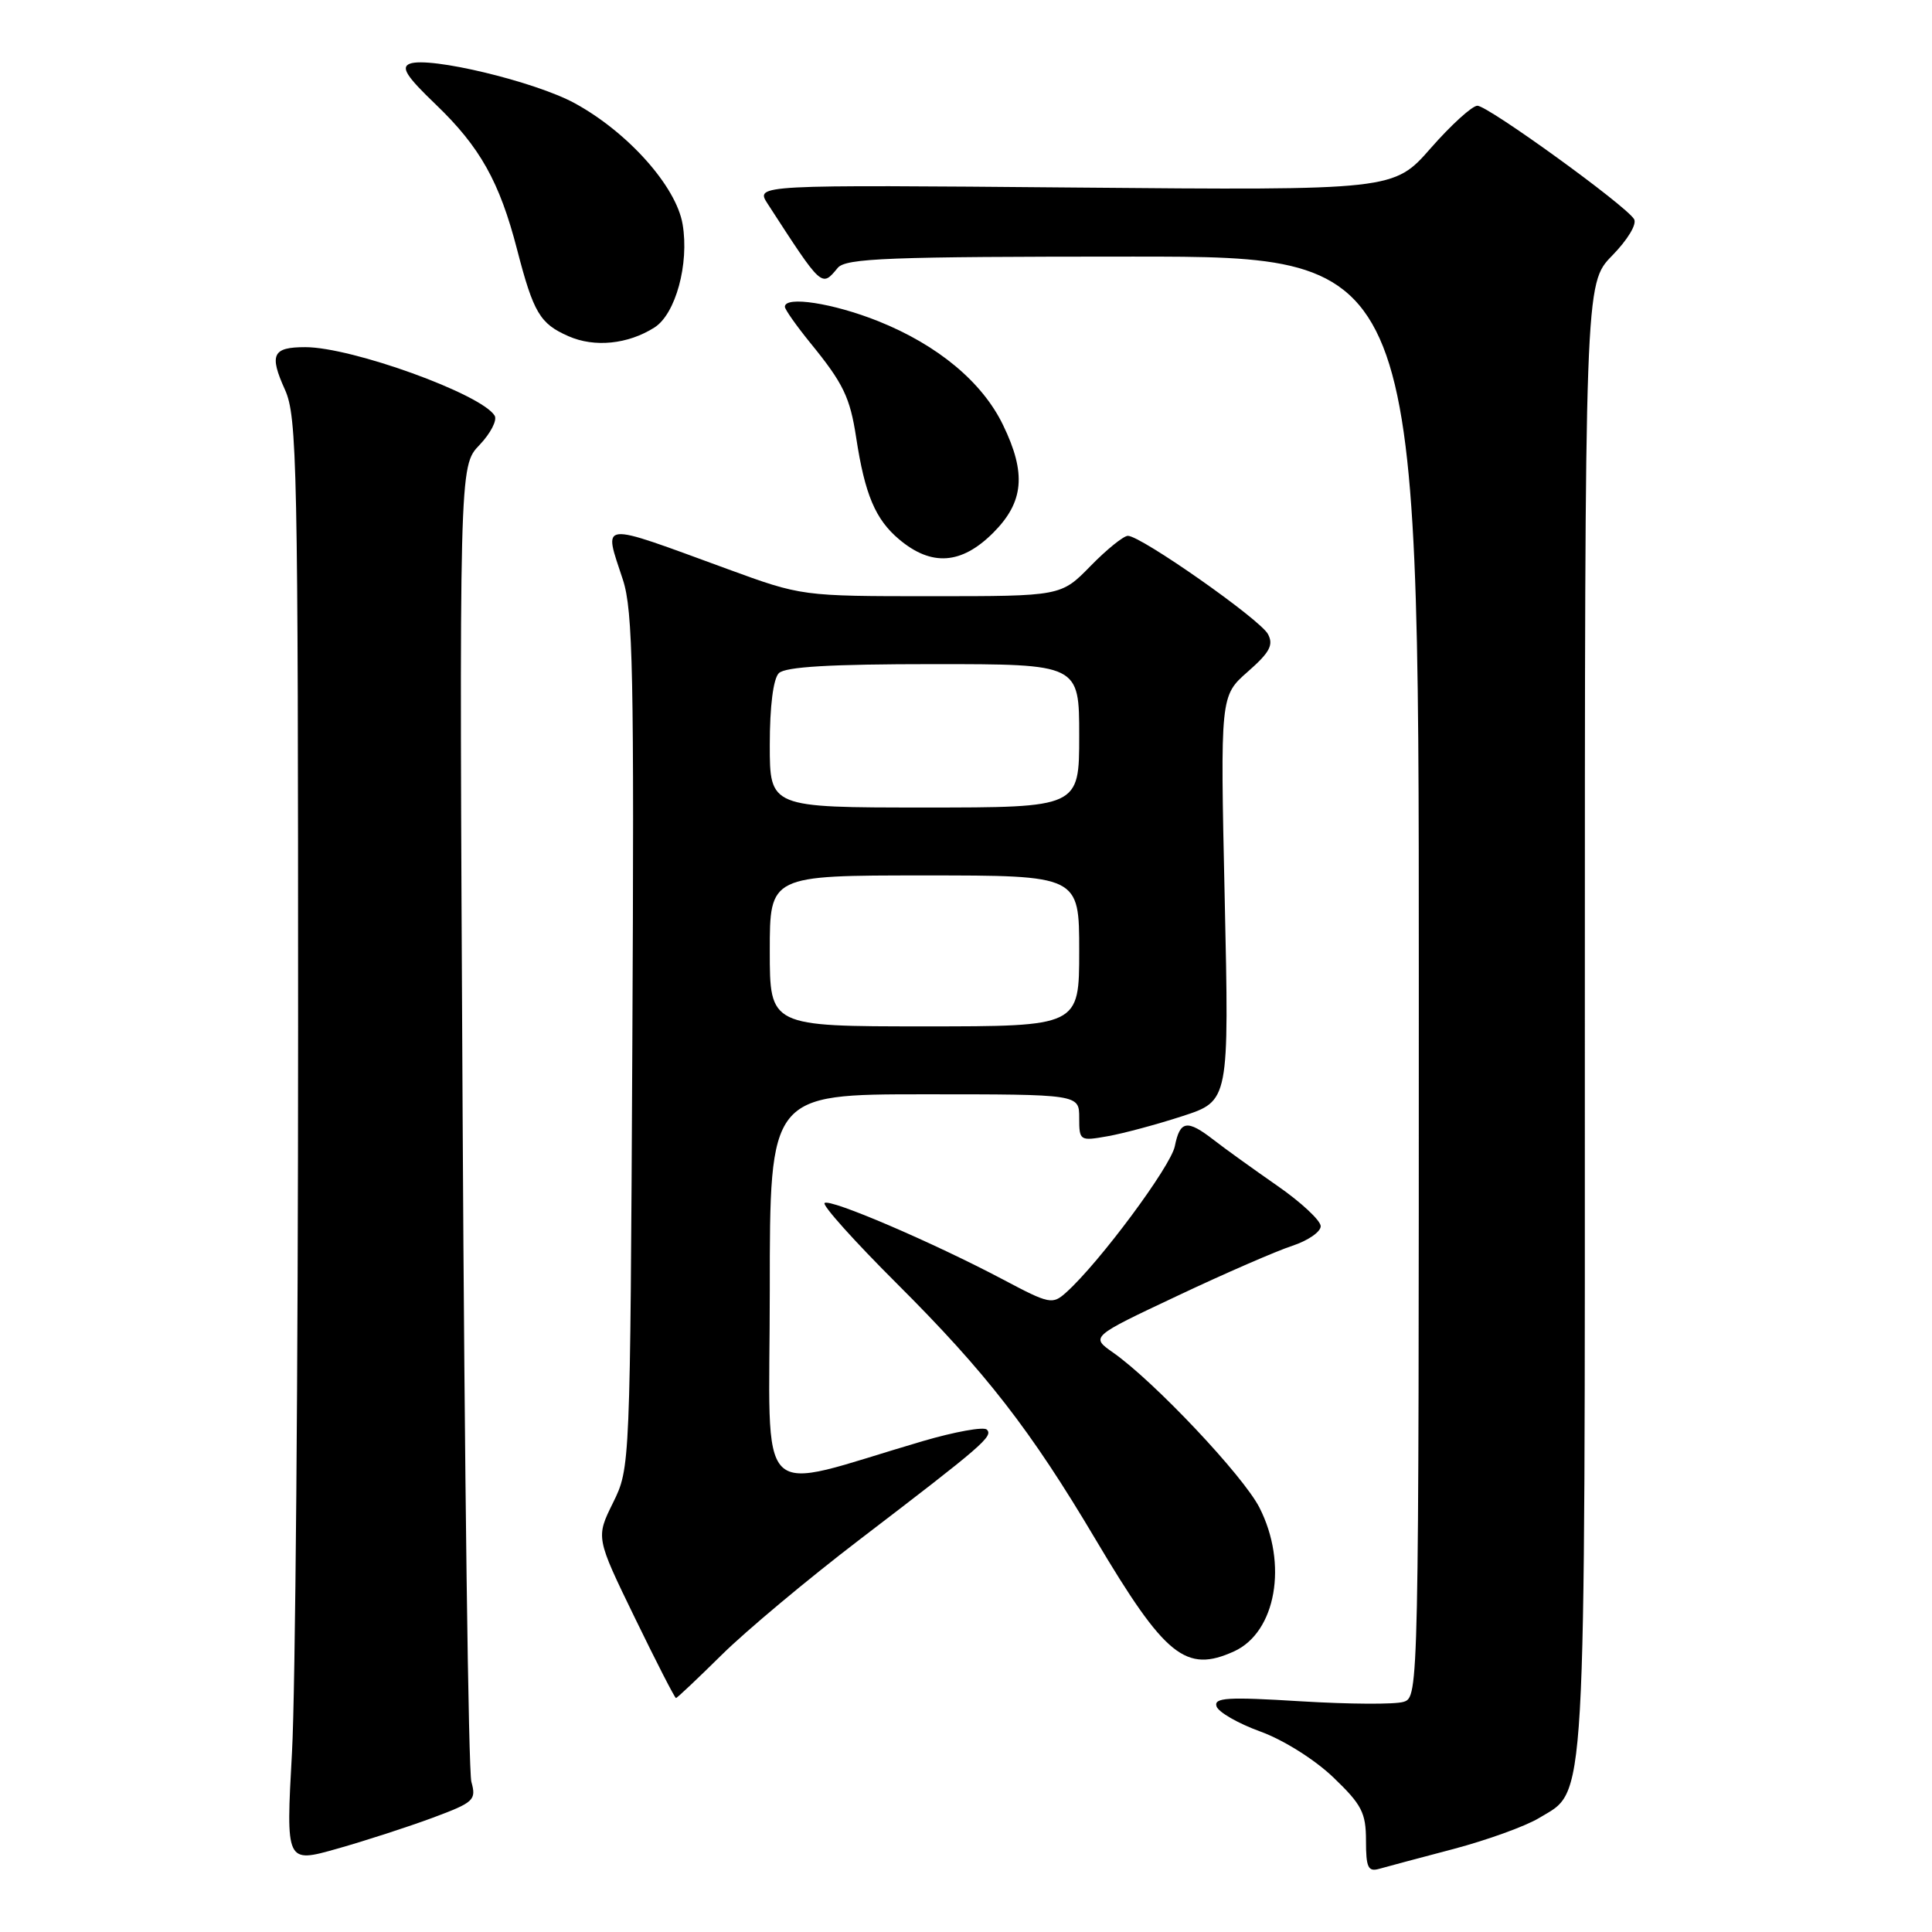 <?xml version="1.0" encoding="UTF-8" standalone="no"?>
<!DOCTYPE svg PUBLIC "-//W3C//DTD SVG 1.1//EN" "http://www.w3.org/Graphics/SVG/1.1/DTD/svg11.dtd" >
<svg xmlns="http://www.w3.org/2000/svg" xmlns:xlink="http://www.w3.org/1999/xlink" version="1.1" viewBox="0 0 256 256">
 <g >
 <path fill="currentColor"
d=" M 192.60 245.00 C 197.05 243.82 202.14 241.98 203.91 240.91 C 210.27 237.04 210.00 241.73 210.00 134.82 C 210.00 37.58 210.00 37.58 213.61 33.88 C 215.69 31.75 216.93 29.69 216.52 29.03 C 215.38 27.18 197.15 14.00 195.76 14.01 C 195.07 14.02 192.29 16.54 189.59 19.62 C 184.68 25.22 184.68 25.22 142.38 24.85 C 100.09 24.48 100.09 24.48 101.71 26.99 C 108.97 38.19 108.85 38.09 111.00 35.50 C 112.07 34.21 117.67 34.00 150.12 34.00 C 188.00 34.00 188.00 34.00 188.00 129.43 C 188.00 224.19 187.99 224.87 185.99 225.50 C 184.88 225.86 178.75 225.82 172.36 225.43 C 162.64 224.83 160.81 224.94 161.20 226.11 C 161.45 226.87 164.06 228.37 167.01 229.44 C 170.07 230.55 174.22 233.16 176.68 235.52 C 180.44 239.12 181.00 240.20 181.00 243.90 C 181.00 247.46 181.28 248.05 182.75 247.63 C 183.71 247.36 188.14 246.17 192.60 245.00 Z  M 57.34 240.86 C 62.81 238.82 63.13 238.53 62.46 236.10 C 62.07 234.67 61.55 194.86 61.30 147.64 C 60.84 61.77 60.84 61.77 63.53 58.97 C 65.01 57.42 65.91 55.67 65.54 55.07 C 63.77 52.20 46.62 46.00 40.45 46.00 C 36.11 46.00 35.65 46.97 37.76 51.64 C 39.37 55.21 39.50 61.62 39.50 136.50 C 39.50 181.05 39.14 224.11 38.69 232.20 C 37.88 246.89 37.88 246.89 44.69 244.96 C 48.44 243.90 54.13 242.05 57.34 240.86 Z  M 95.67 219.24 C 98.88 216.07 107.09 209.21 113.92 203.99 C 130.22 191.53 131.64 190.31 130.76 189.43 C 130.35 189.02 126.53 189.71 122.26 190.96 C 99.56 197.62 102.00 200.04 102.00 170.93 C 102.00 145.00 102.00 145.00 122.50 145.00 C 143.00 145.00 143.00 145.00 143.00 148.11 C 143.00 151.16 143.08 151.21 146.75 150.56 C 148.81 150.20 153.28 149.00 156.69 147.89 C 162.87 145.88 162.87 145.88 162.28 119.04 C 161.69 92.21 161.69 92.21 165.33 89.01 C 168.25 86.45 168.78 85.46 168.01 84.02 C 166.97 82.07 151.17 70.99 149.45 71.00 C 148.88 71.00 146.65 72.80 144.50 75.00 C 140.59 79.00 140.59 79.00 123.42 79.00 C 106.24 79.00 106.24 79.00 96.37 75.39 C 79.06 69.06 79.97 68.97 82.54 76.83 C 83.87 80.89 84.04 89.33 83.79 138.02 C 83.50 194.47 83.50 194.50 81.23 199.12 C 78.95 203.73 78.95 203.73 84.12 214.37 C 86.96 220.21 89.41 225.00 89.57 225.00 C 89.72 225.00 92.46 222.41 95.67 219.24 Z  M 163.53 218.81 C 169.08 216.27 170.68 207.21 166.88 199.76 C 164.72 195.53 152.93 183.04 147.50 179.23 C 144.50 177.13 144.50 177.13 156.00 171.71 C 162.32 168.72 169.19 165.74 171.25 165.07 C 173.31 164.39 175.00 163.23 175.00 162.48 C 175.00 161.73 172.41 159.31 169.25 157.12 C 166.09 154.92 162.30 152.20 160.84 151.06 C 157.29 148.31 156.36 148.46 155.67 151.88 C 155.14 154.55 145.69 167.28 141.30 171.23 C 139.46 172.89 139.09 172.82 132.94 169.56 C 123.60 164.62 109.91 158.75 109.26 159.41 C 108.95 159.72 113.26 164.52 118.84 170.08 C 130.63 181.84 136.54 189.44 145.18 204.00 C 154.39 219.51 157.13 221.72 163.53 218.81 Z  M 131.60 70.60 C 135.67 66.53 136.02 62.73 132.91 56.32 C 130.16 50.62 124.26 45.72 116.38 42.56 C 110.40 40.17 104.00 39.18 104.00 40.65 C 104.00 41.00 105.51 43.14 107.34 45.40 C 111.75 50.80 112.63 52.63 113.45 58.00 C 114.60 65.52 115.99 68.82 119.14 71.47 C 123.43 75.08 127.40 74.80 131.60 70.60 Z  M 86.71 43.40 C 89.52 41.63 91.34 34.97 90.45 29.72 C 89.61 24.70 83.19 17.51 76.14 13.67 C 70.86 10.80 56.89 7.45 54.31 8.44 C 53.08 8.91 53.85 10.12 57.77 13.87 C 63.60 19.47 66.19 24.08 68.51 33.04 C 70.69 41.45 71.54 42.89 75.33 44.55 C 78.78 46.07 83.21 45.62 86.71 43.40 Z  M 102.00 126.00 C 102.00 116.00 102.00 116.00 122.50 116.00 C 143.00 116.00 143.00 116.00 143.00 126.00 C 143.00 136.00 143.00 136.00 122.50 136.00 C 102.00 136.00 102.00 136.00 102.00 126.00 Z  M 102.00 98.70 C 102.00 93.58 102.46 89.94 103.20 89.20 C 104.05 88.35 110.02 88.00 123.70 88.00 C 143.00 88.00 143.00 88.00 143.00 97.50 C 143.00 107.00 143.00 107.00 122.50 107.00 C 102.00 107.00 102.00 107.00 102.00 98.70 Z "/>
</g>
</svg>